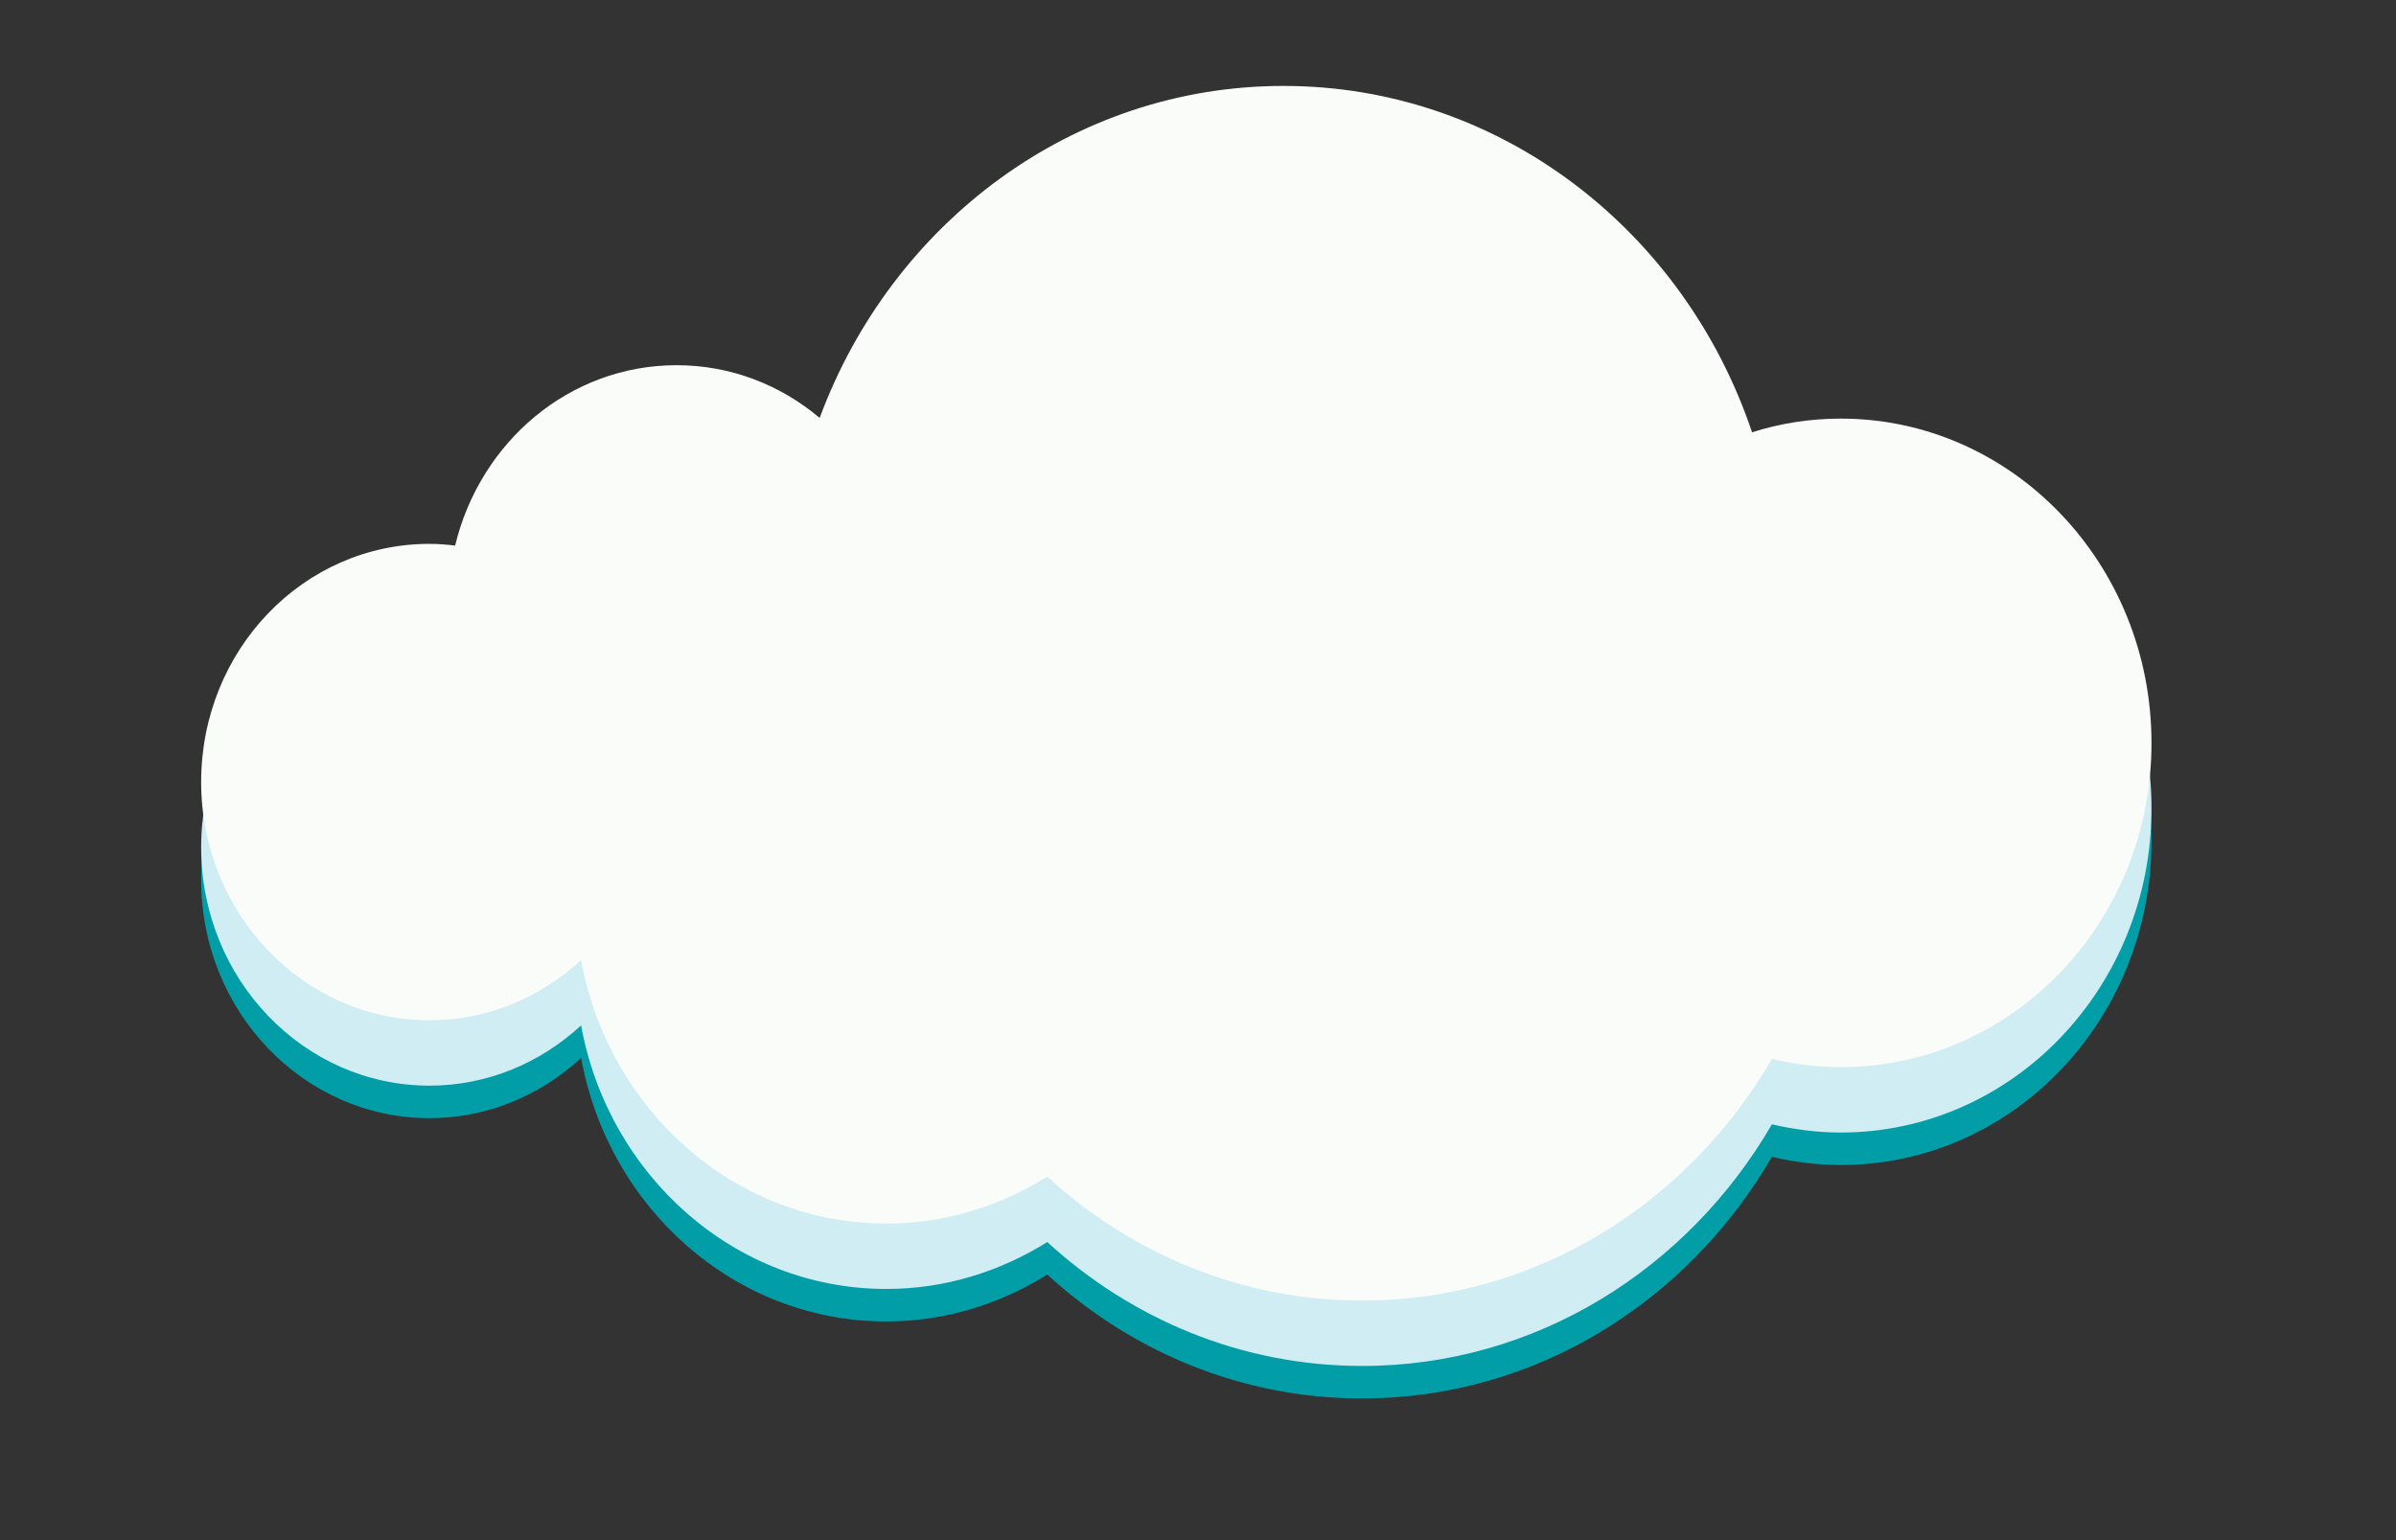 <?xml version="1.0" encoding="utf-8"?>
<svg id="master-artboard" viewBox="0 0 700 450" version="1.1" xmlns="http://www.w3.org/2000/svg" x="0px" y="0px" style="enable-background:new 0 0 1400 980;" width="700px" height="450px"><rect x="0" y="0" width="700" height="450" fill="#333333" stroke="none"/><rect id="ee-background" x="0" y="0" width="700" height="450" style="fill: white; fill-opacity: 0; pointer-events: none;"/>

<linearGradient id="SVGID_1_" gradientUnits="userSpaceOnUse" x1="700" y1="980" x2="700" y2="-3.142668e-08">
	<stop offset="0" style="stop-color:#CAE5E9"/>
	<stop offset="1" style="stop-color:#98CED7"/>
</linearGradient>







<g transform="matrix(1, 0, 0, 1, -19.432, -521.594)">
	<path class="st1" d="M557.2,672.5c-9,0-17.7,1.4-25.9,4c-19.8-58.9-73.6-101.2-136.9-101.2c-61.8,0-114.5,40.3-135.5,97&#10;&#9;&#9;c-11.4-9.6-25.9-15.4-41.8-15.4c-31.3,0-57.4,22.4-64.7,52.7c-2.5-0.3-5-0.5-7.5-0.5c-36.9,0-66.7,31.1-66.7,69.6&#10;&#9;&#9;c0,38.4,29.9,69.6,66.7,69.6c17,0,32.5-6.7,44.3-17.6c8,43.8,44.8,77,89.2,77c17.2,0,33.2-5.1,47-13.7c24.6,22.5,56.7,36.2,92,36.2&#10;&#9;&#9;c50.8,0,95.2-28.4,119.7-70.6c6.5,1.5,13.2,2.4,20.1,2.4c50.2,0,90.8-42.4,90.8-94.7C648,714.9,607.3,672.5,557.2,672.5z" style="fill: rgb(2, 158, 167);"/>
	<path class="st2" d="M557.2,663c-9,0-17.7,1.4-25.9,4c-19.8-58.9-73.6-101.2-136.9-101.2c-61.8,0-114.5,40.3-135.5,97&#10;&#9;&#9;c-11.4-9.6-25.9-15.4-41.8-15.4c-31.3,0-57.4,22.4-64.7,52.7c-2.5-0.3-5-0.5-7.5-0.5c-36.9,0-66.7,31.1-66.7,69.6&#10;&#9;&#9;c0,38.4,29.9,69.6,66.7,69.6c17,0,32.5-6.7,44.3-17.6c8,43.8,44.8,77,89.2,77c17.2,0,33.2-5.1,47-13.7c24.6,22.5,56.7,36.2,92,36.2&#10;&#9;&#9;c50.8,0,95.2-28.4,119.7-70.6c6.5,1.5,13.2,2.4,20.1,2.4c50.2,0,90.8-42.4,90.8-94.7C648,705.3,607.3,663,557.2,663z" style="fill: rgb(208, 237, 244);"/>
	<path class="st4" d="M557.2,643.9c-9,0-17.7,1.4-25.9,4c-19.8-58.9-73.6-101.2-136.9-101.2c-61.8,0-114.5,40.3-135.5,97&#10;&#9;&#9;c-11.4-9.6-25.9-15.4-41.8-15.4c-31.3,0-57.4,22.4-64.7,52.7c-2.5-0.3-5-0.5-7.5-0.5c-36.9,0-66.7,31.1-66.7,69.6&#10;&#9;&#9;c0,38.4,29.9,69.6,66.7,69.6c17,0,32.5-6.7,44.3-17.6c8,43.8,44.8,77,89.2,77c17.2,0,33.2-5.1,47-13.7c24.6,22.5,56.7,36.2,92,36.2&#10;&#9;&#9;c50.8,0,95.2-28.4,119.7-70.6c6.5,1.5,13.2,2.4,20.1,2.4c50.2,0,90.8-42.4,90.8-94.7C648,686.3,607.3,643.9,557.2,643.9z" style="fill: rgb(250, 252, 249);"/>
</g></svg>